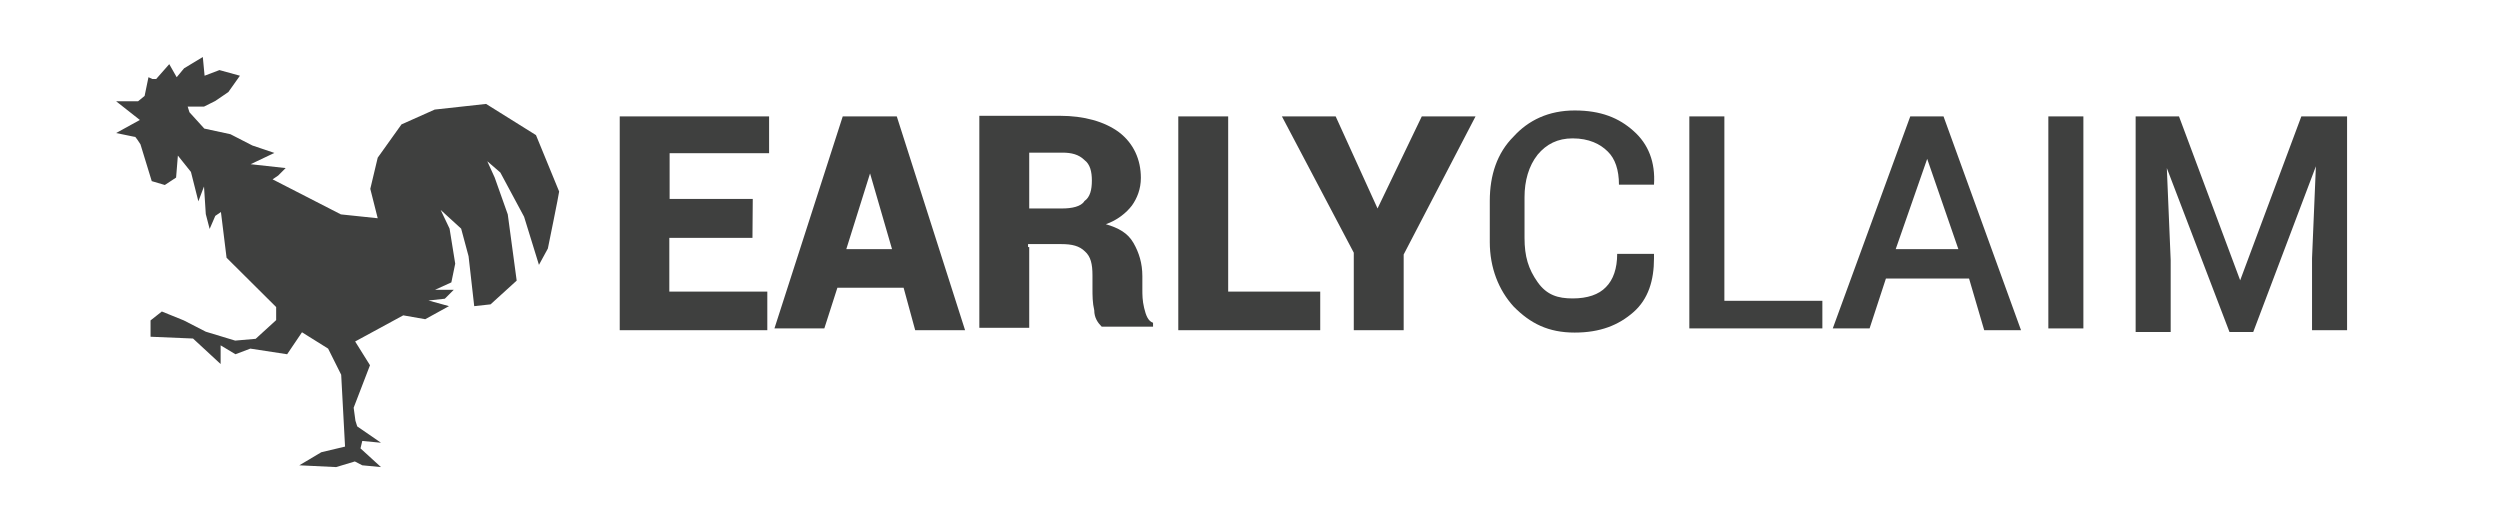 <?xml version="1.0" encoding="utf-8"?>
<!-- Generator: Adobe Illustrator 18.0.0, SVG Export Plug-In . SVG Version: 6.00 Build 0)  -->
<!DOCTYPE svg PUBLIC "-//W3C//DTD SVG 1.1//EN" "http://www.w3.org/Graphics/SVG/1.1/DTD/svg11.dtd">
<svg version="1.1" id="Layer_1" xmlns="http://www.w3.org/2000/svg" xmlns:xlink="http://www.w3.org/1999/xlink" x="0px" y="0px"
	 viewBox="0 0 841.9 173.3" enable-background="new 0 0 841.9 173.3" xml:space="preserve">
<g>
	<path fill="#3F403F" d="M253.4,80.1h-28v18.1h33v13h-49.7v-72h50.3v12.4h-33.5V67h28L253.4,80.1L253.4,80.1z"/>
	<path fill="#3F403F" d="M304.3,96.9H282l-4.4,13.7h-16.8l23-71.4H302l23,72h-16.8L304.3,96.9z M285,83.9h15.4L293,58.4l0,0
		L285,83.9z"/>
	<path fill="#3F403F" d="M346.6,83.2v27.2h-16.8V39H357c8,0,14.9,1.9,19.8,5.5c5,3.8,7.4,9.3,7.4,15.4c0,3.8-1.3,6.9-3,9.3
		c-1.9,2.5-5,5-8.8,6.3c4.4,1.3,7.4,3,9.3,6.3s3,6.9,3,11.2v4.4c0,1.9,0,3.8,0.6,6.3c0.6,2.5,1.3,4.4,3,5v1.3h-17.3
		c-1.3-1.3-2.5-3-2.5-5.5c-0.6-2.5-0.6-5-0.6-7.4v-4.4c0-3.8-0.6-6.3-2.5-8c-1.9-1.9-4.4-2.5-8-2.5h-11.2v1H346.6z M346.6,70.2h11.2
		c3,0,6.3-0.6,7.4-2.5c1.9-1.3,2.5-3.8,2.5-6.9c0-3-0.6-5.5-2.5-6.9c-1.9-1.9-4.4-2.5-7.4-2.5h-11.2V70.2z"/>
	<path fill="#3F403F" d="M413.6,98.2h31v13h-47.8v-72h16.8V98.2z"/>
	<path fill="#3F403F" d="M463.9,70.2L463.9,70.2l14.9-31h18.1l-24.2,46.5v25.5h-16.8V85.1l-24.2-45.9h18.1L463.9,70.2z"/>
	<path fill="#3F403F" d="M557,87L557,87c0,7.4-1.9,13.7-6.9,18.1c-5,4.4-11.2,6.9-19.8,6.9c-8.8,0-14.9-3-20.6-8.8
		c-5-5.5-8-13-8-21.7V67.7c0-8.8,2.5-16.2,8-21.7c5-5.5,11.8-8.8,20.6-8.8s14.9,2.5,19.8,6.9c5,4.4,7.4,10.5,6.9,18.1l0,0h-11.8
		c0-5-1.3-8.8-3.8-11.2c-2.5-2.5-6.3-4.4-11.8-4.4c-5,0-8.8,1.9-11.8,5.5c-3,3.8-4.4,8.8-4.4,14.3v13.7c0,6.3,1.3,10.5,4.4,14.9
		s6.9,5.5,11.8,5.5c5,0,8.8-1.3,11.2-3.8c2.5-2.5,3.8-6.3,3.8-11.2H557L557,87L557,87z"/>
	<path fill="#3F403F" d="M580.7,101.3h33v9.3h-44.8V39.2h11.8V101.3L580.7,101.3z"/>
	<path fill="#3F403F" d="M663.1,93.8h-28l-5.5,16.8h-12.4l26.1-71.4h11.2l26.1,72h-12.4L663.1,93.8z M638.4,83.9h21.1L649,53.5l0,0
		L638.4,83.9z"/>
	<path fill="#3F403F" d="M701.6,110.6h-11.8V39.2h11.8V110.6z"/>
	<path fill="#3F403F" d="M733.8,39.2l20.6,55.2l0,0l20.6-55.2h15.4v72h-11.8V87l1.3-31l0,0l-21.1,55.8h-8l-21.1-55.2l0,0l1.3,31
		v24.2h-11.8V39.2L733.8,39.2L733.8,39.2z"/>
</g>
<path fill="#3F403F" d="M48.7,32.3L50,26l1.3,0.6h1.3l4.4-5l2.5,4.4l2.5-3l6.3-3.8l0.6,6.3l5-1.9l6.9,1.9L76.9,31l-4.4,3l-3.8,1.9
	h-5.5l0.6,1.9l5,5.5l8.8,1.9l7.4,3.8l7.4,2.5l-8,3.8l11.8,1.3l-2.5,2.5l-1.9,1.3l23,11.8l12.4,1.3l-2.5-9.9l2.5-10.5l8-11.2l11.2-5
	l17.3-1.9l16.8,10.5l7.8,19c0,0.6-3.8,19.2-3.8,19.2l-3,5.5l-5-16.2l-8-14.9l-4.4-3.8l2.5,5.5l4.4,12.4l3,22.3l-8.8,8l-5.5,0.6
	l-1.9-16.8l-2.5-9.3l-6.9-6.3l3,6.3l1.9,11.8l-1.3,6.3l-5.5,2.5h6.3l-3,3l-5.5,0.6l6.9,1.9l-8,4.4l-7.4-1.3l-16.2,8.8l5,8l-5.5,14.3
	l0.6,4.4l0.6,1.9l8,5.5l-6.3-0.6l-0.6,2.5l6.9,6.3l-6.3-0.6l-2.5-1.3l-6.3,1.9l-12.4-0.6l7.4-4.4l8-1.9l-1.3-24.2l-4.4-8.8l-8.8-5.5
	l-5,7.4l-12.4-1.9l-5,1.9l-5-3v6.3L65,114l-14.3-0.6v-5.5l3.8-3l7.4,3l7.4,3.8l9.9,3l6.9-0.6l6.9-6.3v-4.4L76.3,86.8l-1.9-15.4
	l-1.9,1.3l-1.9,4.4l-1.3-5l-0.6-9.3l-1.9,5l-2.5-9.9l-4.4-5.5l-0.6,7.4l-3.8,2.5l-4.4-1.3l-3.8-12.4c0,0-1.9-3-1.9-2.5l-6.3-1.3
	l8-4.4l-8-6.3h7.4L48.7,32.3z"/>
</svg>
